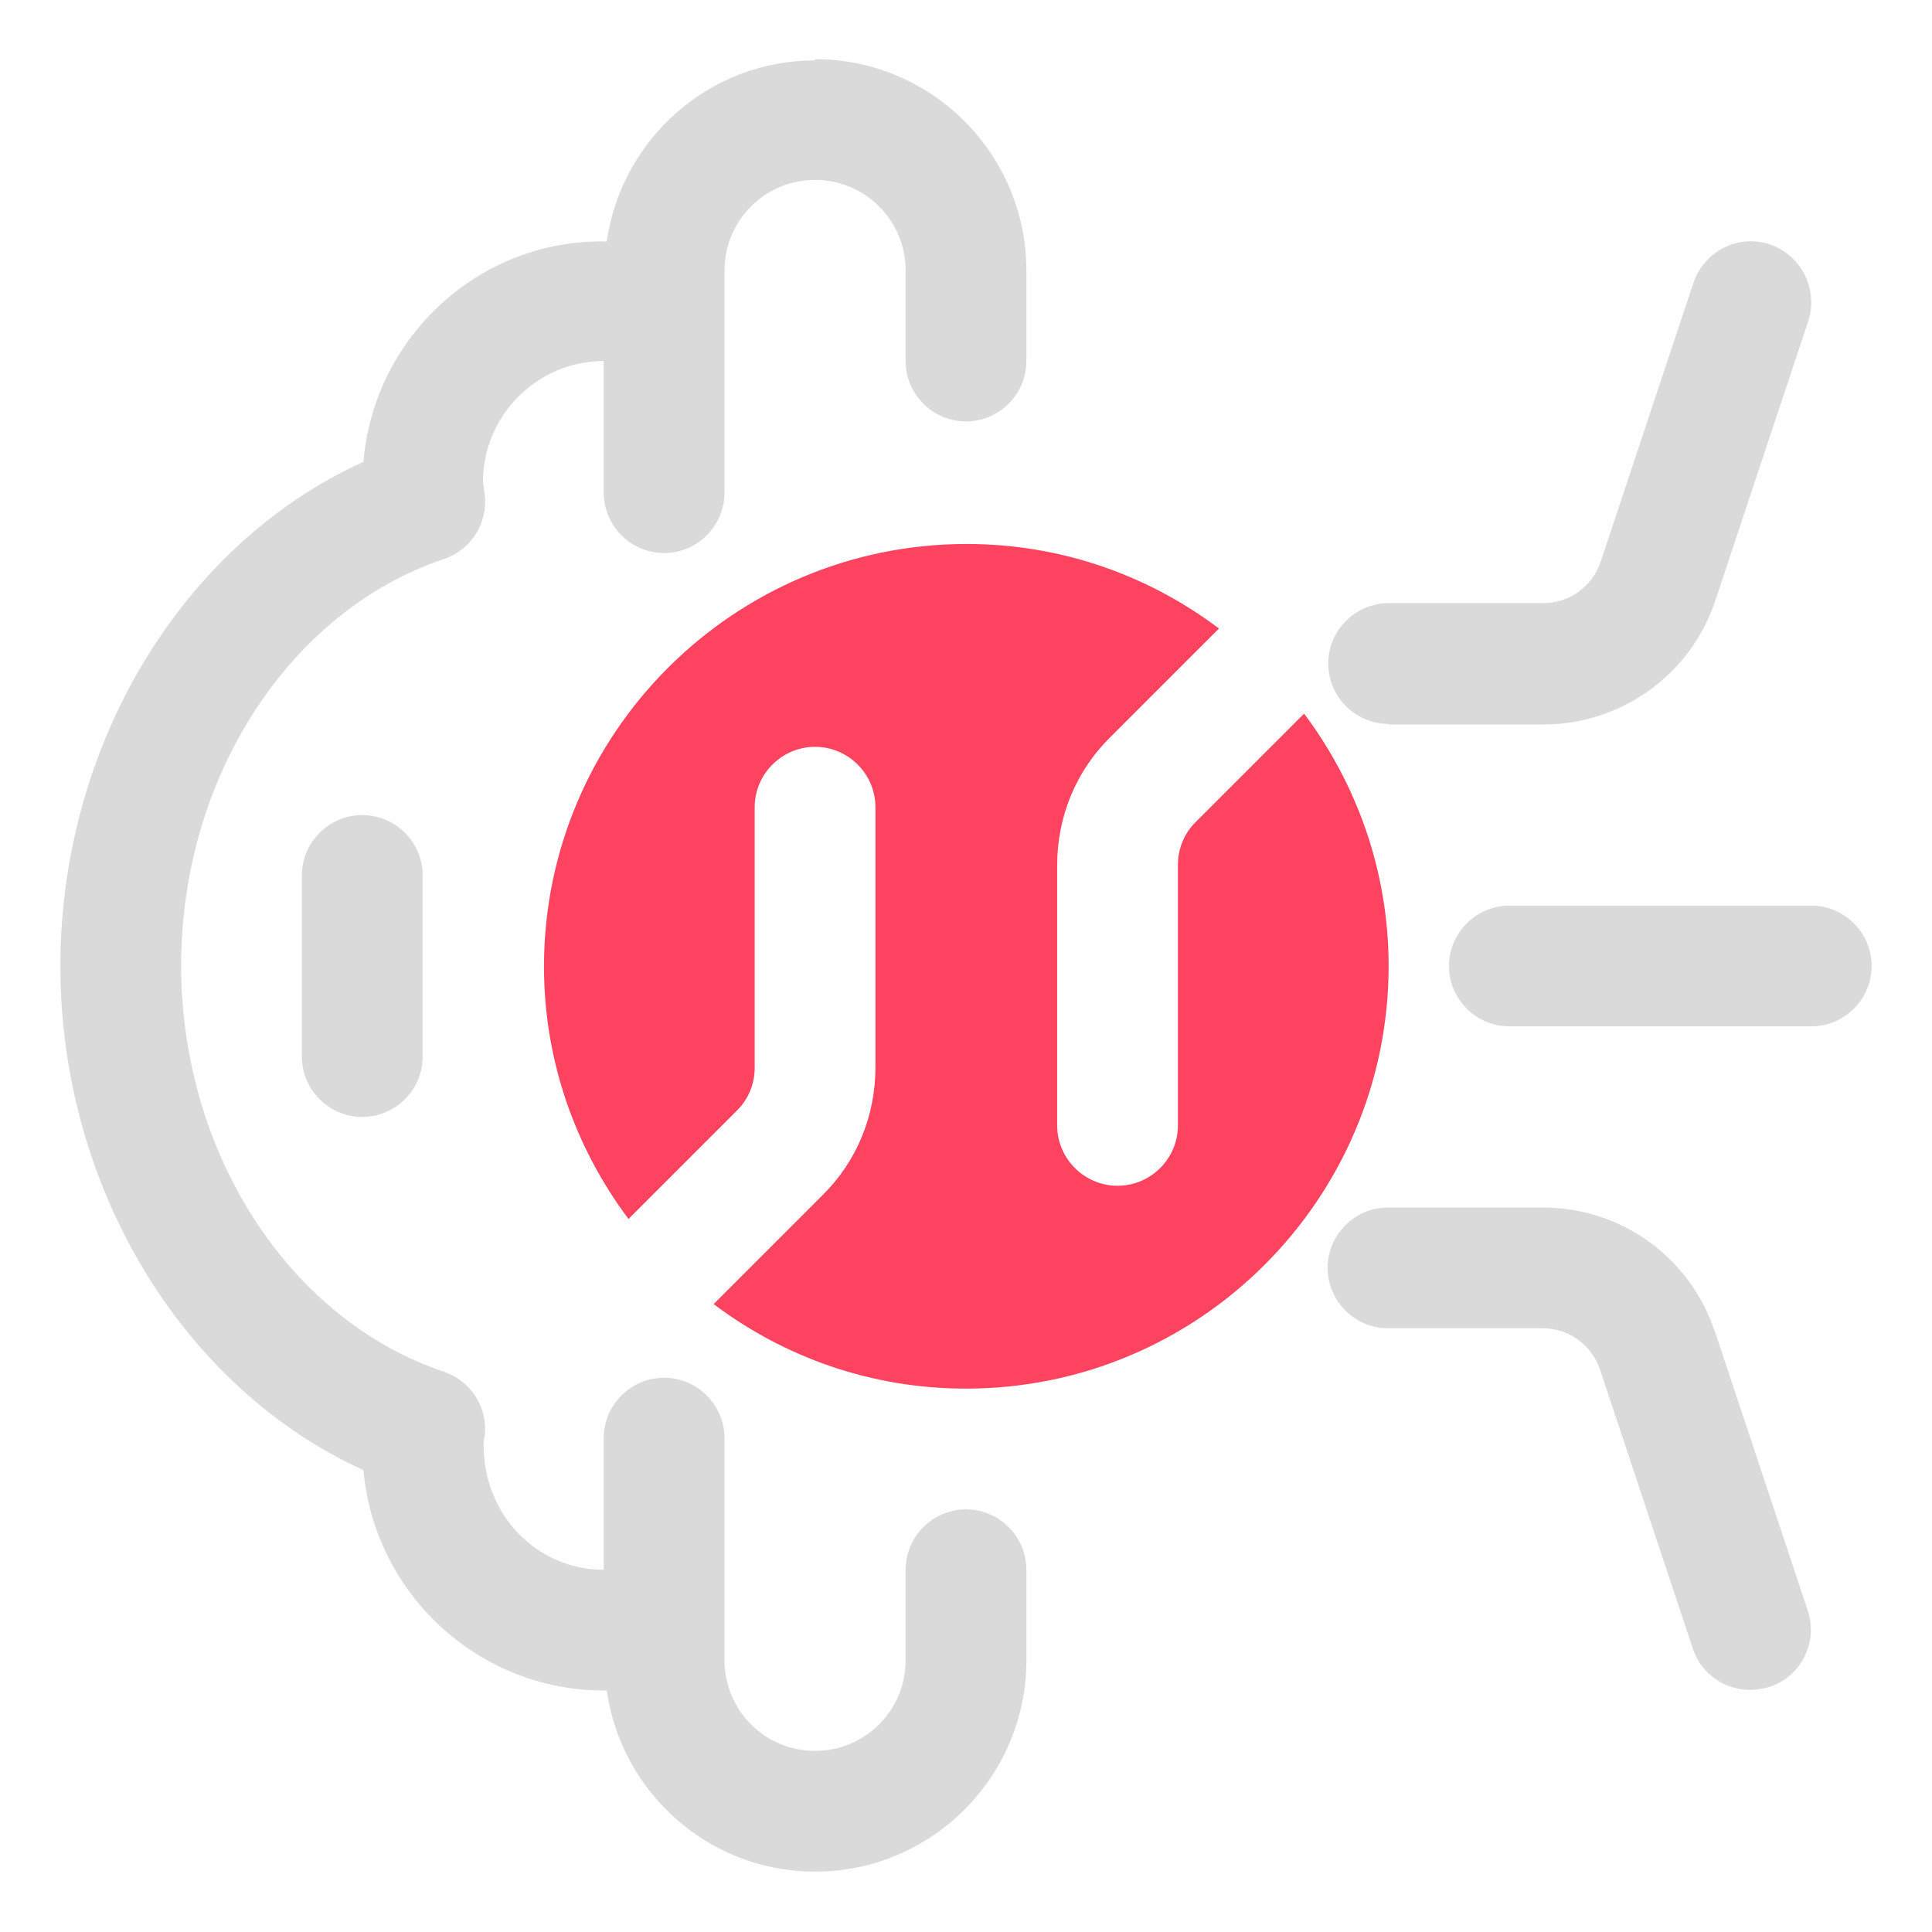 <?xml version="1.0" encoding="UTF-8"?>
<svg id="OBJECT" xmlns="http://www.w3.org/2000/svg" viewBox="0 0 32 32">
  <defs>
    <style>
      .cls-1 {
        fill: #FD4360;
      }

      .cls-1, .cls-2 {
        stroke-width: 0px;
      }

      .cls-2 {
        fill: #dadada;
      }
    </style>
  </defs>
  <g>
    <path class="cls-2" d="m13.5,1c-1.76,0-3.21,1.31-3.45,3-2.1-.05-3.86,1.58-4.03,3.65-2.99,1.35-5.02,4.68-5.02,8.35s2.03,6.99,5.02,8.35c.18,2.04,1.9,3.65,3.98,3.65.02,0,.03,0,.05,0,.24,1.69,1.69,3,3.45,3,1.93,0,3.5-1.57,3.5-3.5v-1.5c0-.55-.45-1-1-1s-1,.45-1,1v1.5c0,.83-.67,1.5-1.5,1.5s-1.5-.67-1.5-1.5v-3.68c0-.55-.45-1-1-1s-1,.45-1,1v2.18c-1.1,0-2-.9-1.99-2.09,0,0,.01-.12.02-.13.05-.47-.23-.91-.68-1.06-2.56-.86-4.35-3.62-4.35-6.73s1.79-5.87,4.35-6.73c.45-.15.73-.59.68-1.06,0,0-.03-.21-.03-.22,0-1.1.9-2,2-2v2.18c0,.55.45,1,1,1s1-.45,1-1v-3.68c0-.83.67-1.5,1.5-1.5s1.5.67,1.5,1.5v1.5c0,.55.45,1,1,1s1-.45,1-1v-1.5c0-1.93-1.57-3.5-3.5-3.5Z"/>
    <path class="cls-2" d="m30,15h-5c-.55,0-1,.45-1,1s.45,1,1,1h5c.55,0,1-.45,1-1s-.45-1-1-1Z"/>
    <path class="cls-2" d="m23,12h2.56c1.29,0,2.44-.82,2.85-2.05l1.54-4.63c.17-.52-.11-1.09-.63-1.27-.53-.18-1.09.11-1.27.63l-1.54,4.63c-.14.41-.52.68-.95.68h-2.56c-.55,0-1,.45-1,1s.45,1,1,1Z"/>
    <path class="cls-2" d="m28.4,22.05c-.41-1.23-1.55-2.05-2.85-2.05h-2.56c-.55,0-1,.45-1,1s.45,1,1,1h2.56c.43,0,.81.27.95.68l1.54,4.63c.14.42.53.68.95.68.1,0,.21-.02.32-.05.52-.17.81-.74.63-1.27l-1.54-4.63Z"/>
    <path class="cls-2" d="m5,14.5v3c0,.55.45,1,1,1s1-.45,1-1v-3c0-.55-.45-1-1-1s-1,.45-1,1Z"/>
  </g>
  <path class="cls-1" d="m21.6,11.82l-1.8,1.8c-.19.19-.29.44-.29.71v4.31c0,.55-.45,1-1,1s-1-.45-1-1v-4.31c0-.8.31-1.56.88-2.12l1.8-1.8c-1.17-.88-2.61-1.4-4.18-1.4-3.86,0-7,3.14-7,7,0,1.57.53,3.02,1.4,4.18l1.8-1.8c.19-.19.29-.44.29-.71v-4.31c0-.55.45-1,1-1s1,.45,1,1v4.31c0,.8-.31,1.56-.88,2.12l-1.8,1.8c1.17.88,2.61,1.4,4.18,1.4,3.86,0,7-3.14,7-7,0-1.57-.53-3.02-1.4-4.18Z"/>
</svg>